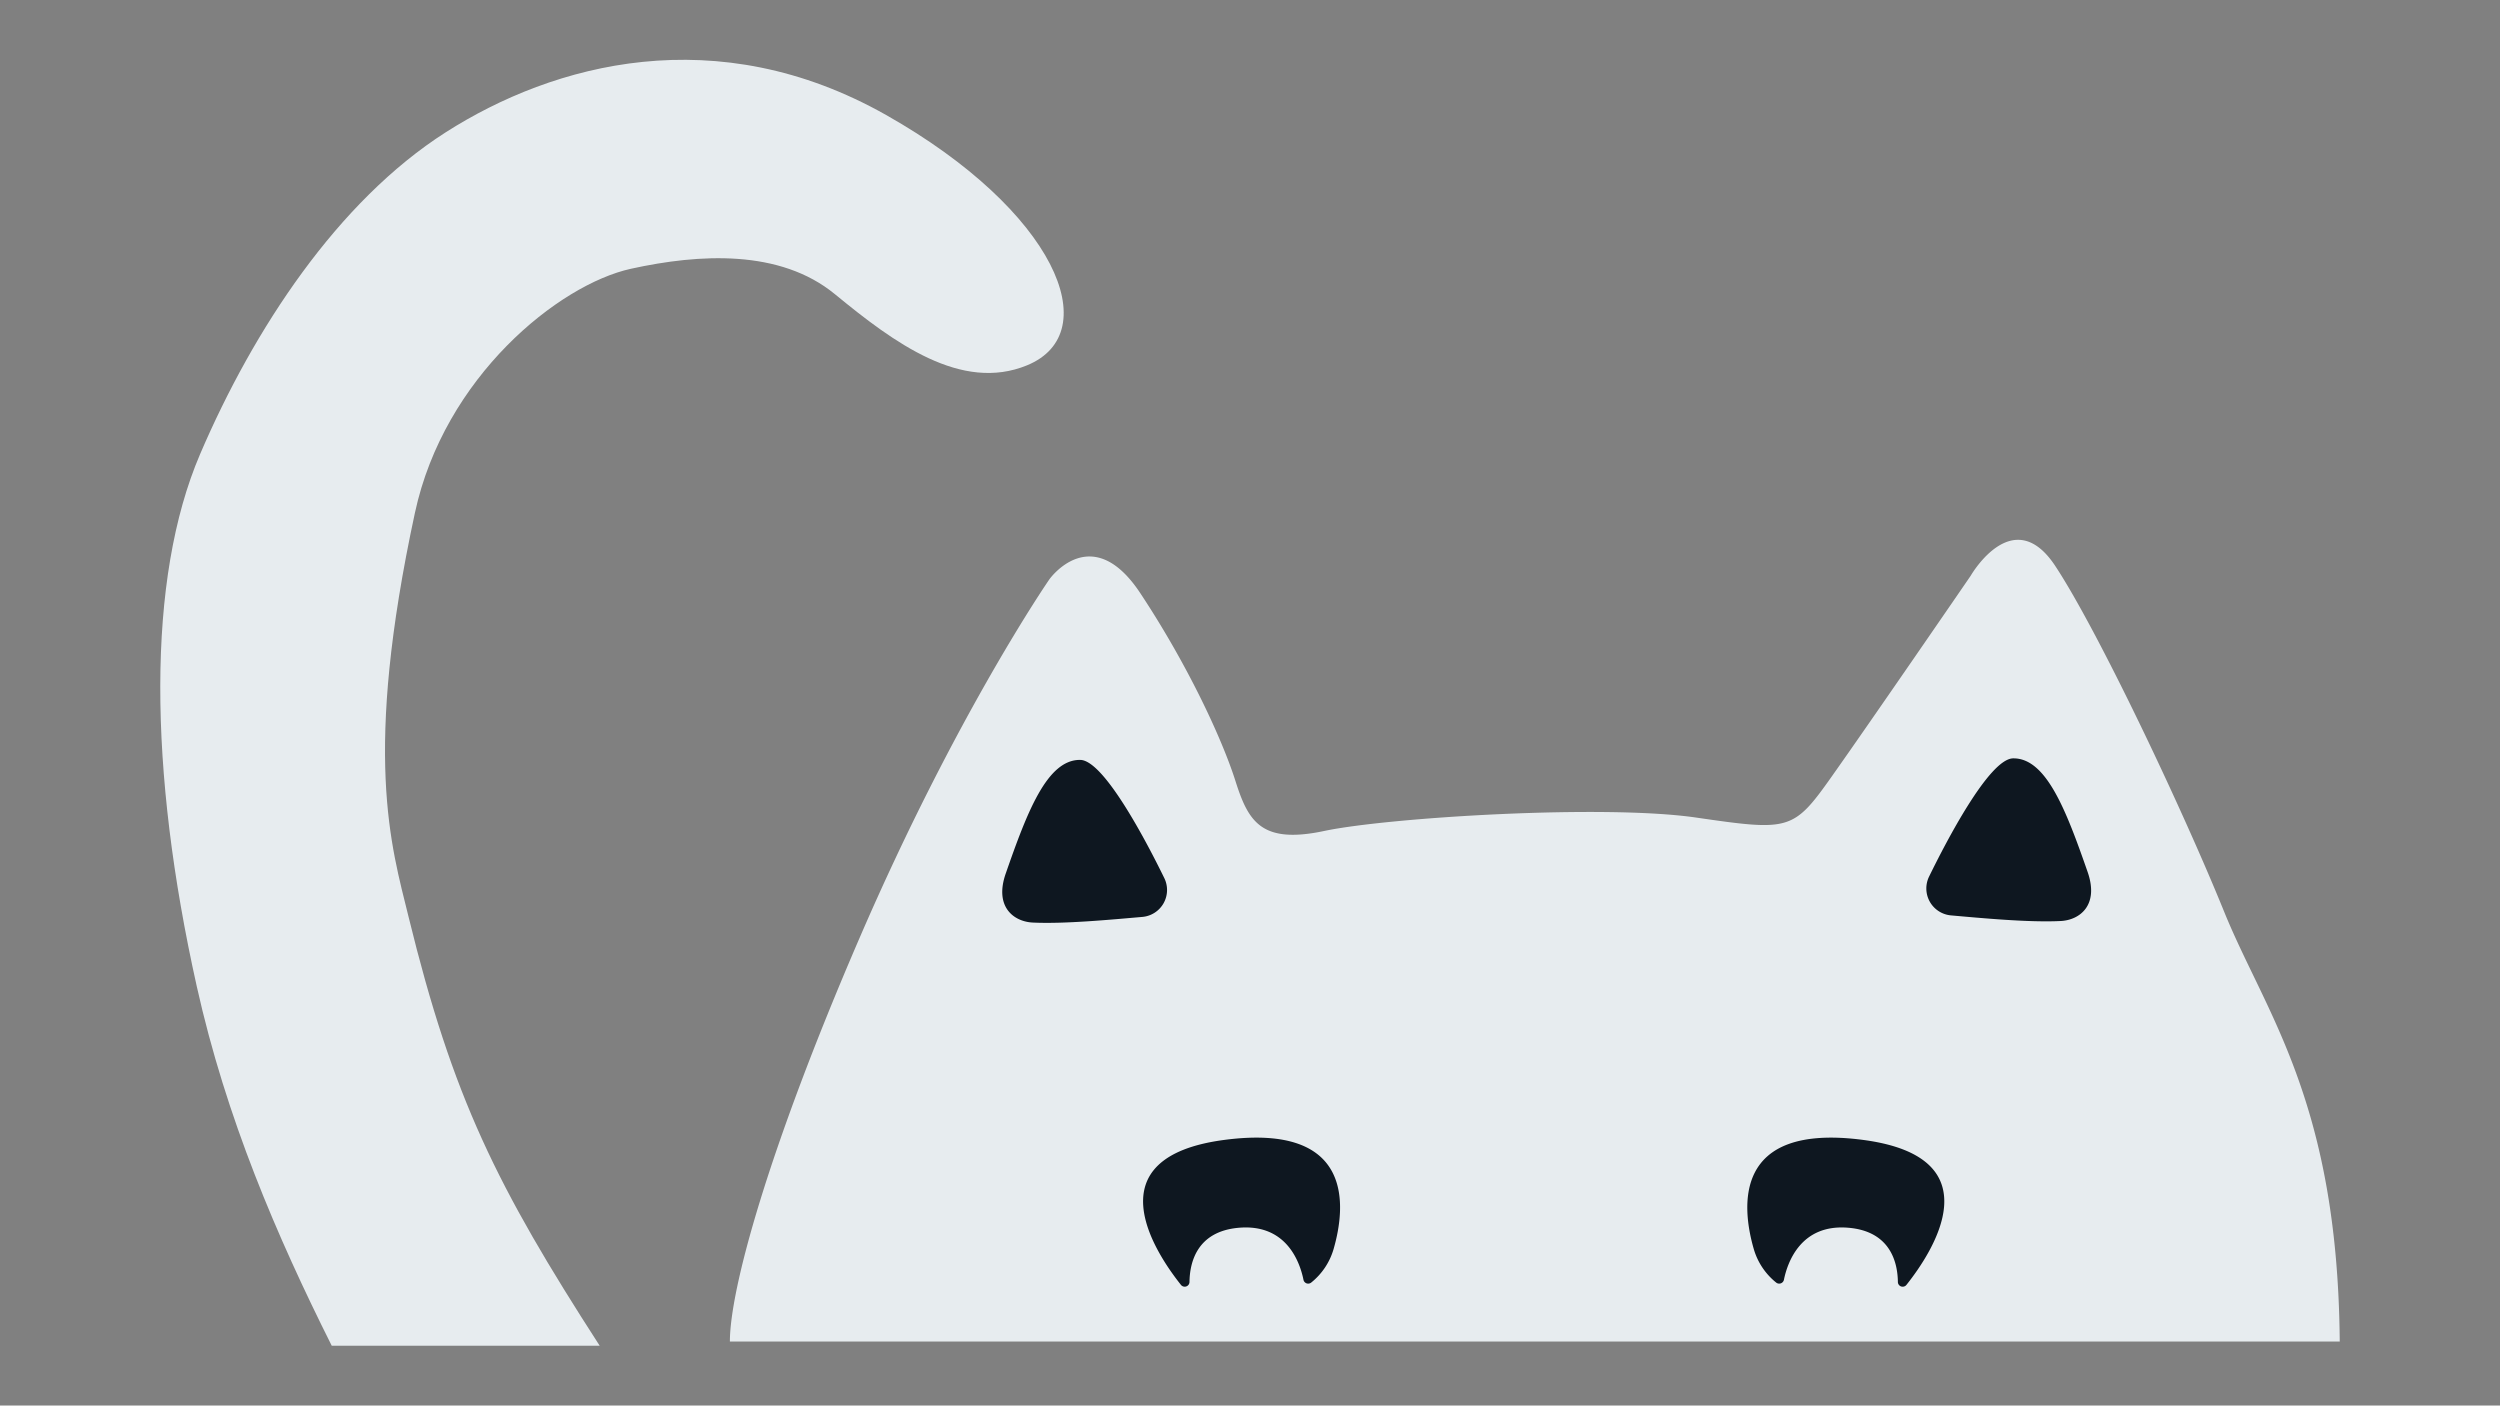  <svg fill="#e7ecef" id="Camada_1" data-name="Camada 1" xmlns="http://www.w3.org/2000/svg" viewBox="0 0 1366 768"><rect x="0" y="0" width="1366" height="768" fill="#808080" stroke="none"/><path class="cls-1" d="M1215.27,498.15c-23.08-56.88-69.26-154.13-92.34-189-22.61-34.14-45.22,3.85-46.15,5.45a.41.41,0,0,1-.07.11c-1.71,2.49-55.7,81.14-76.15,110-20.77,29.36-23.08,29.36-73.87,22s-168.54,0-203.17,7.34S682,448.61,675,426.59s-25.4-62.39-51.95-102.49-49.63-7.6-49.63-7.6-50.8,73.39-103.9,196.33C419.32,629.14,398.81,704.92,398.81,733h879.62C1277.34,601.68,1237.83,553.73,1215.27,498.15Z"/><path fill="#0e1720" d="M1066,500.17a14.78,14.78,0,0,1-11.93-21.25c9-18.43,32.78-64.41,45.93-64.55,18.17-.19,29.09,28.81,40.69,62.1,6.34,18.21-4.37,26.24-14.68,26.77C1108.83,504.13,1082.62,501.64,1066,500.17Z"/><path fill="#0e1720" d="M624.22,501a14.77,14.77,0,0,0,11.93-21.25c-9-18.42-32.78-64.4-45.92-64.54-18.18-.2-29.1,28.8-40.7,62.09-6.34,18.21,4.37,26.24,14.68,26.78C581.38,504.94,607.6,502.44,624.22,501Z"/><path class="cls-1" d="M107.49,538.85c-26.35-118.26-27.38-222.53,1.85-290.73S184.48,110,243.54,72.29,391.65,10.51,484.2,62.85s120.38,118.91,77,136.75c-35.93,14.77-72.59-12.2-105-38.86-30-24.64-74-22.11-111.41-13.9-39.42,8.65-102.05,59-118.07,133.34-28.53,132.39-13,182-3.52,220.62C247.47,600,271.36,648.05,327.67,735.31H181.26C151.2,675.31,123.57,611,107.49,538.85Z"/><path fill="#0e1720" d="M669,622.84c71.41-9.39,66.24,36.91,59.68,59.62a36.48,36.48,0,0,1-12.25,18.34h0a2.63,2.63,0,0,1-4.22-1.55c-1.93-9.44-9.16-30.59-35.2-28.41-23.18,1.94-26.94,19.21-27.07,29.6a2.62,2.62,0,0,1-4.66,1.63C630.94,684.06,596.82,632.34,669,622.84Z"/><path fill="#0e1720" d="M1041.67,702.07a2.62,2.62,0,0,1-4.67-1.63c-.13-10.39-3.89-27.66-27.07-29.6-26-2.18-33.27,19-35.19,28.41a2.64,2.64,0,0,1-4.23,1.55h0a36.48,36.48,0,0,1-12.25-18.34c-6.56-22.71-11.73-69,59.68-59.62C1090.13,632.34,1056,684.06,1041.67,702.07Z"/></svg> 